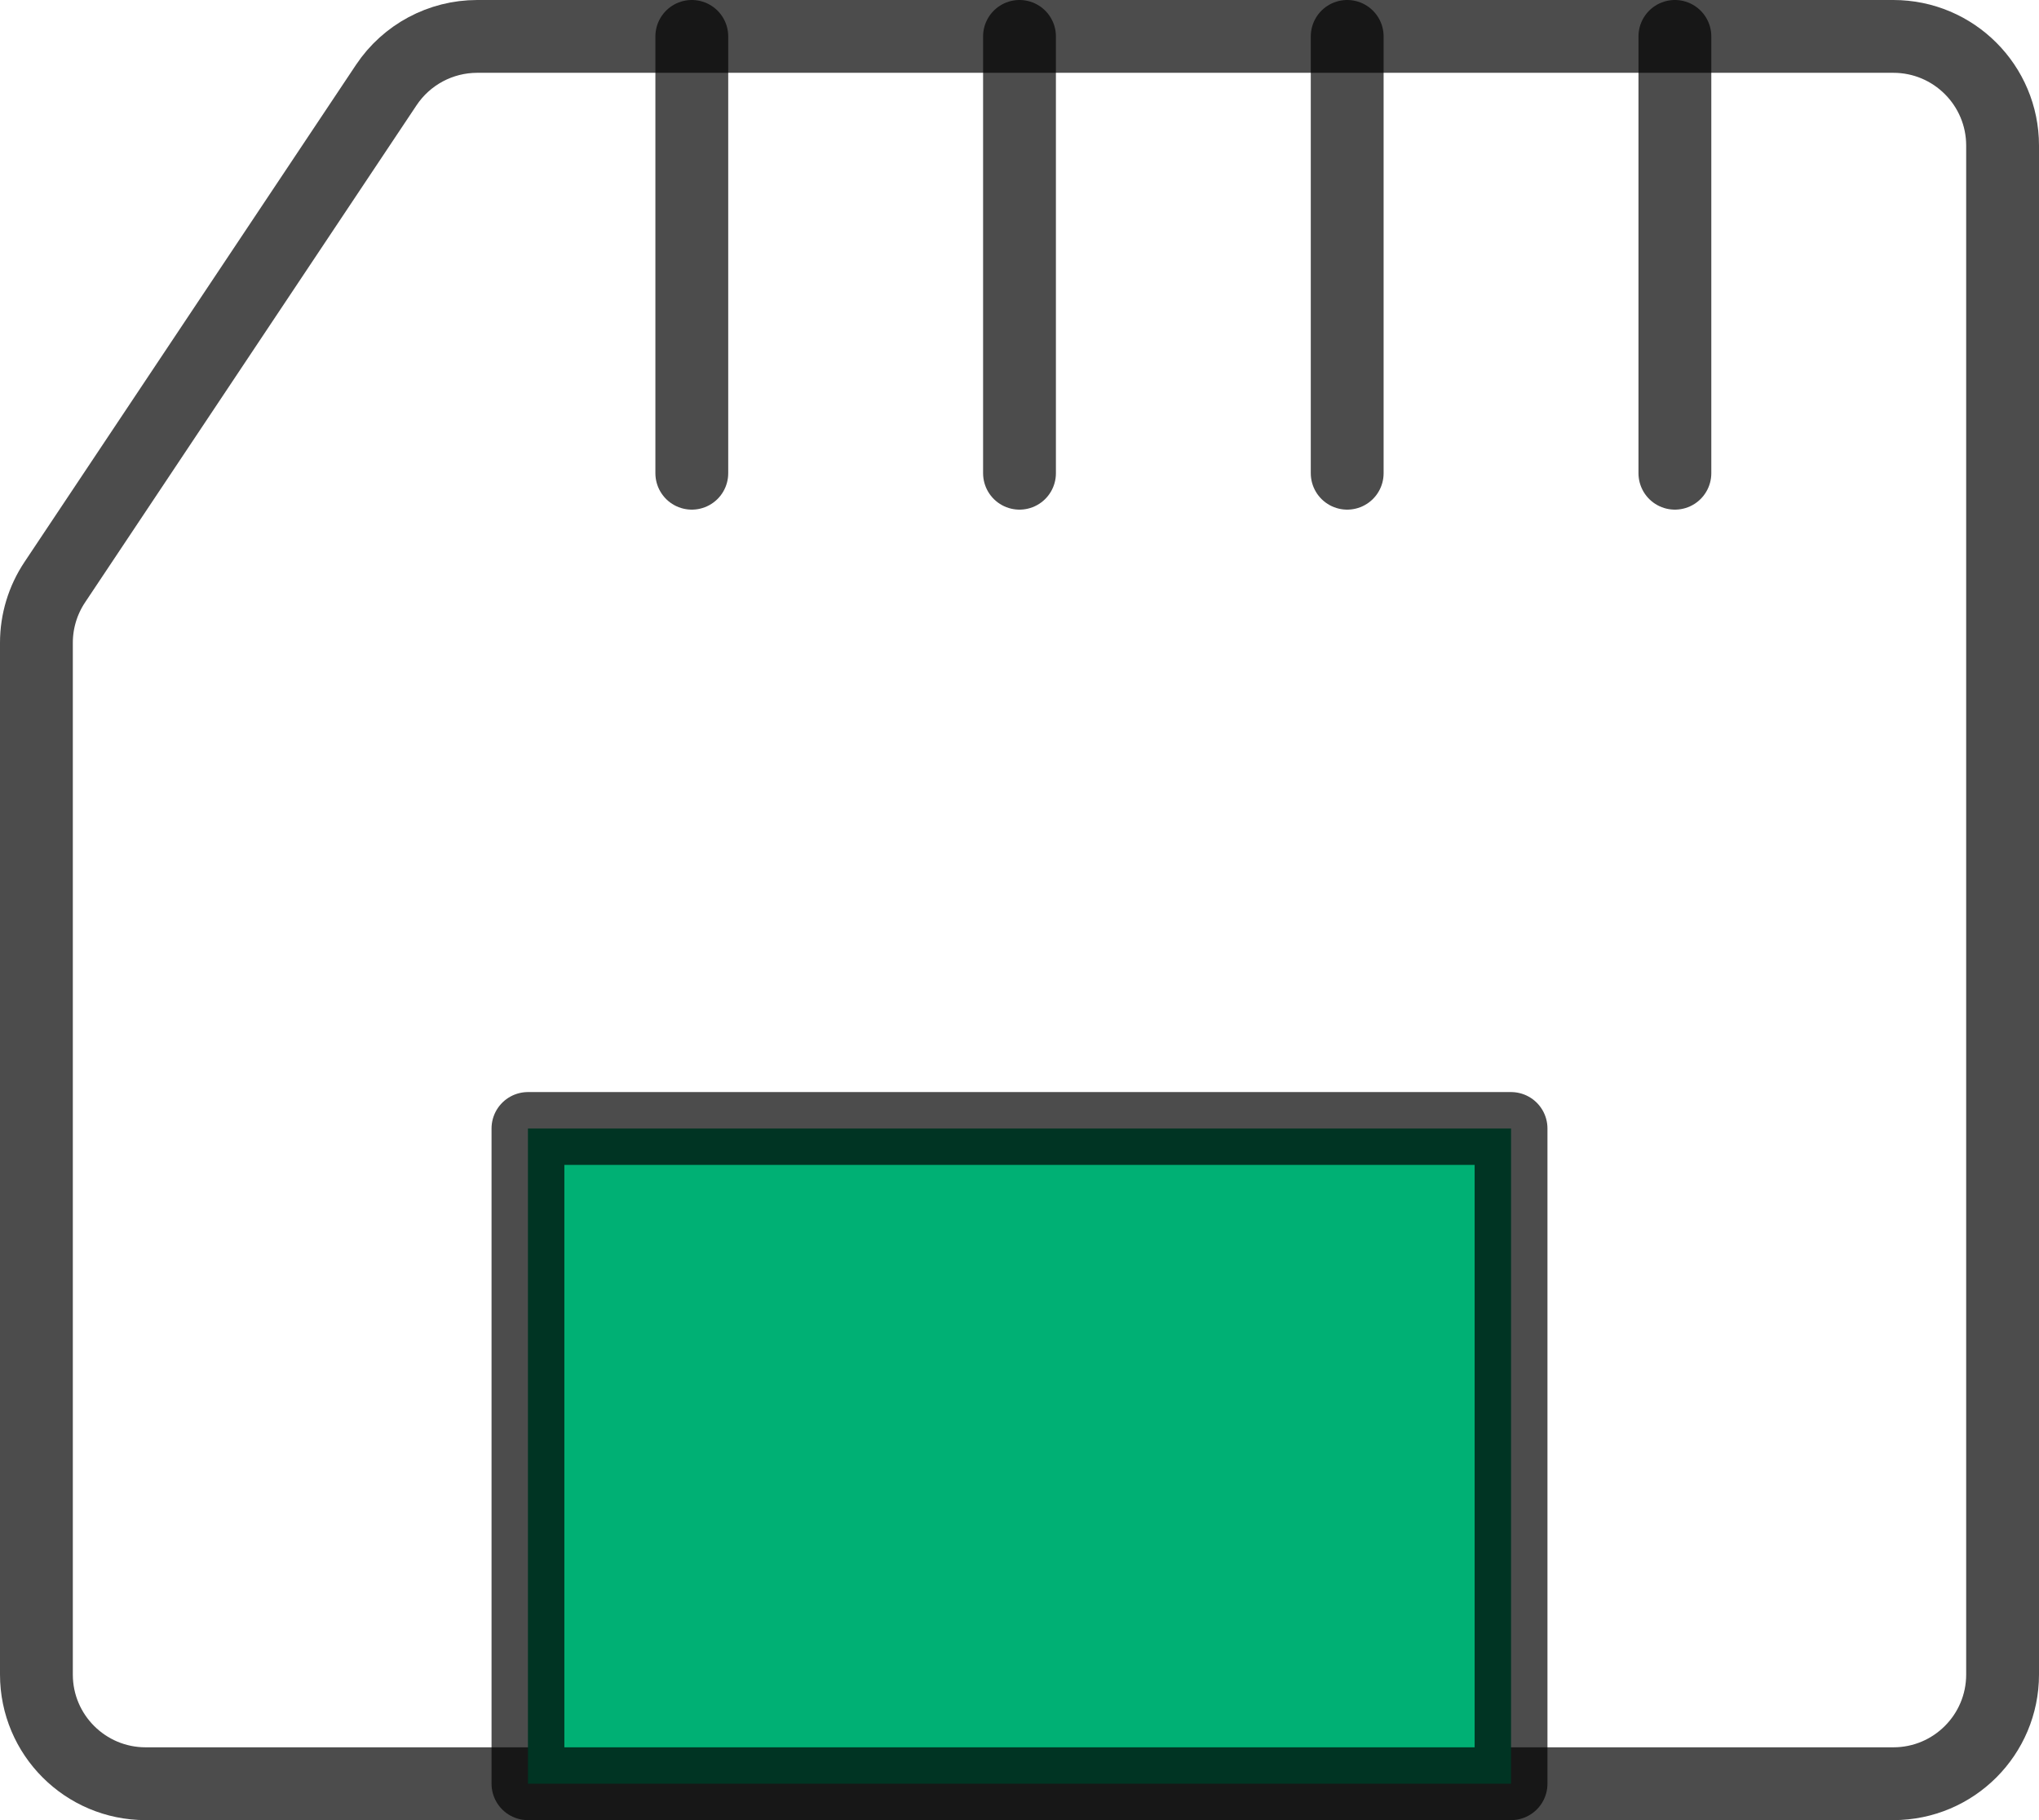 <svg width="56" height="50" viewBox="0 0 56 50" fill="none" xmlns="http://www.w3.org/2000/svg">
<path d="M52 49H4C2.343 49 1 47.657 1 46V17.658C1 17.066 1.175 16.487 1.504 15.994L10.609 2.336C11.166 1.501 12.103 1 13.106 1H52C53.657 1 55 2.343 55 4V46C55 47.657 53.657 49 52 49Z" stroke="black" stroke-opacity="0.7" stroke-width="2" stroke-linecap="round" stroke-linejoin="round"/>
<path d="M19 13V1" stroke="black" stroke-opacity="0.7" stroke-width="2" stroke-linecap="round" stroke-linejoin="round"/>
<path d="M28 13V1" stroke="black" stroke-opacity="0.7" stroke-width="2" stroke-linecap="round" stroke-linejoin="round"/>
<path d="M37 13V1" stroke="black" stroke-opacity="0.7" stroke-width="2" stroke-linecap="round" stroke-linejoin="round"/>
<path d="M46 13V1" stroke="black" stroke-opacity="0.7" stroke-width="2" stroke-linecap="round" stroke-linejoin="round"/>
<path d="M14.5 31H41.5V49H14.5V31Z" fill="#00B074" stroke="black" stroke-opacity="0.7" stroke-width="2" stroke-linecap="round" stroke-linejoin="round"/>
</svg>
